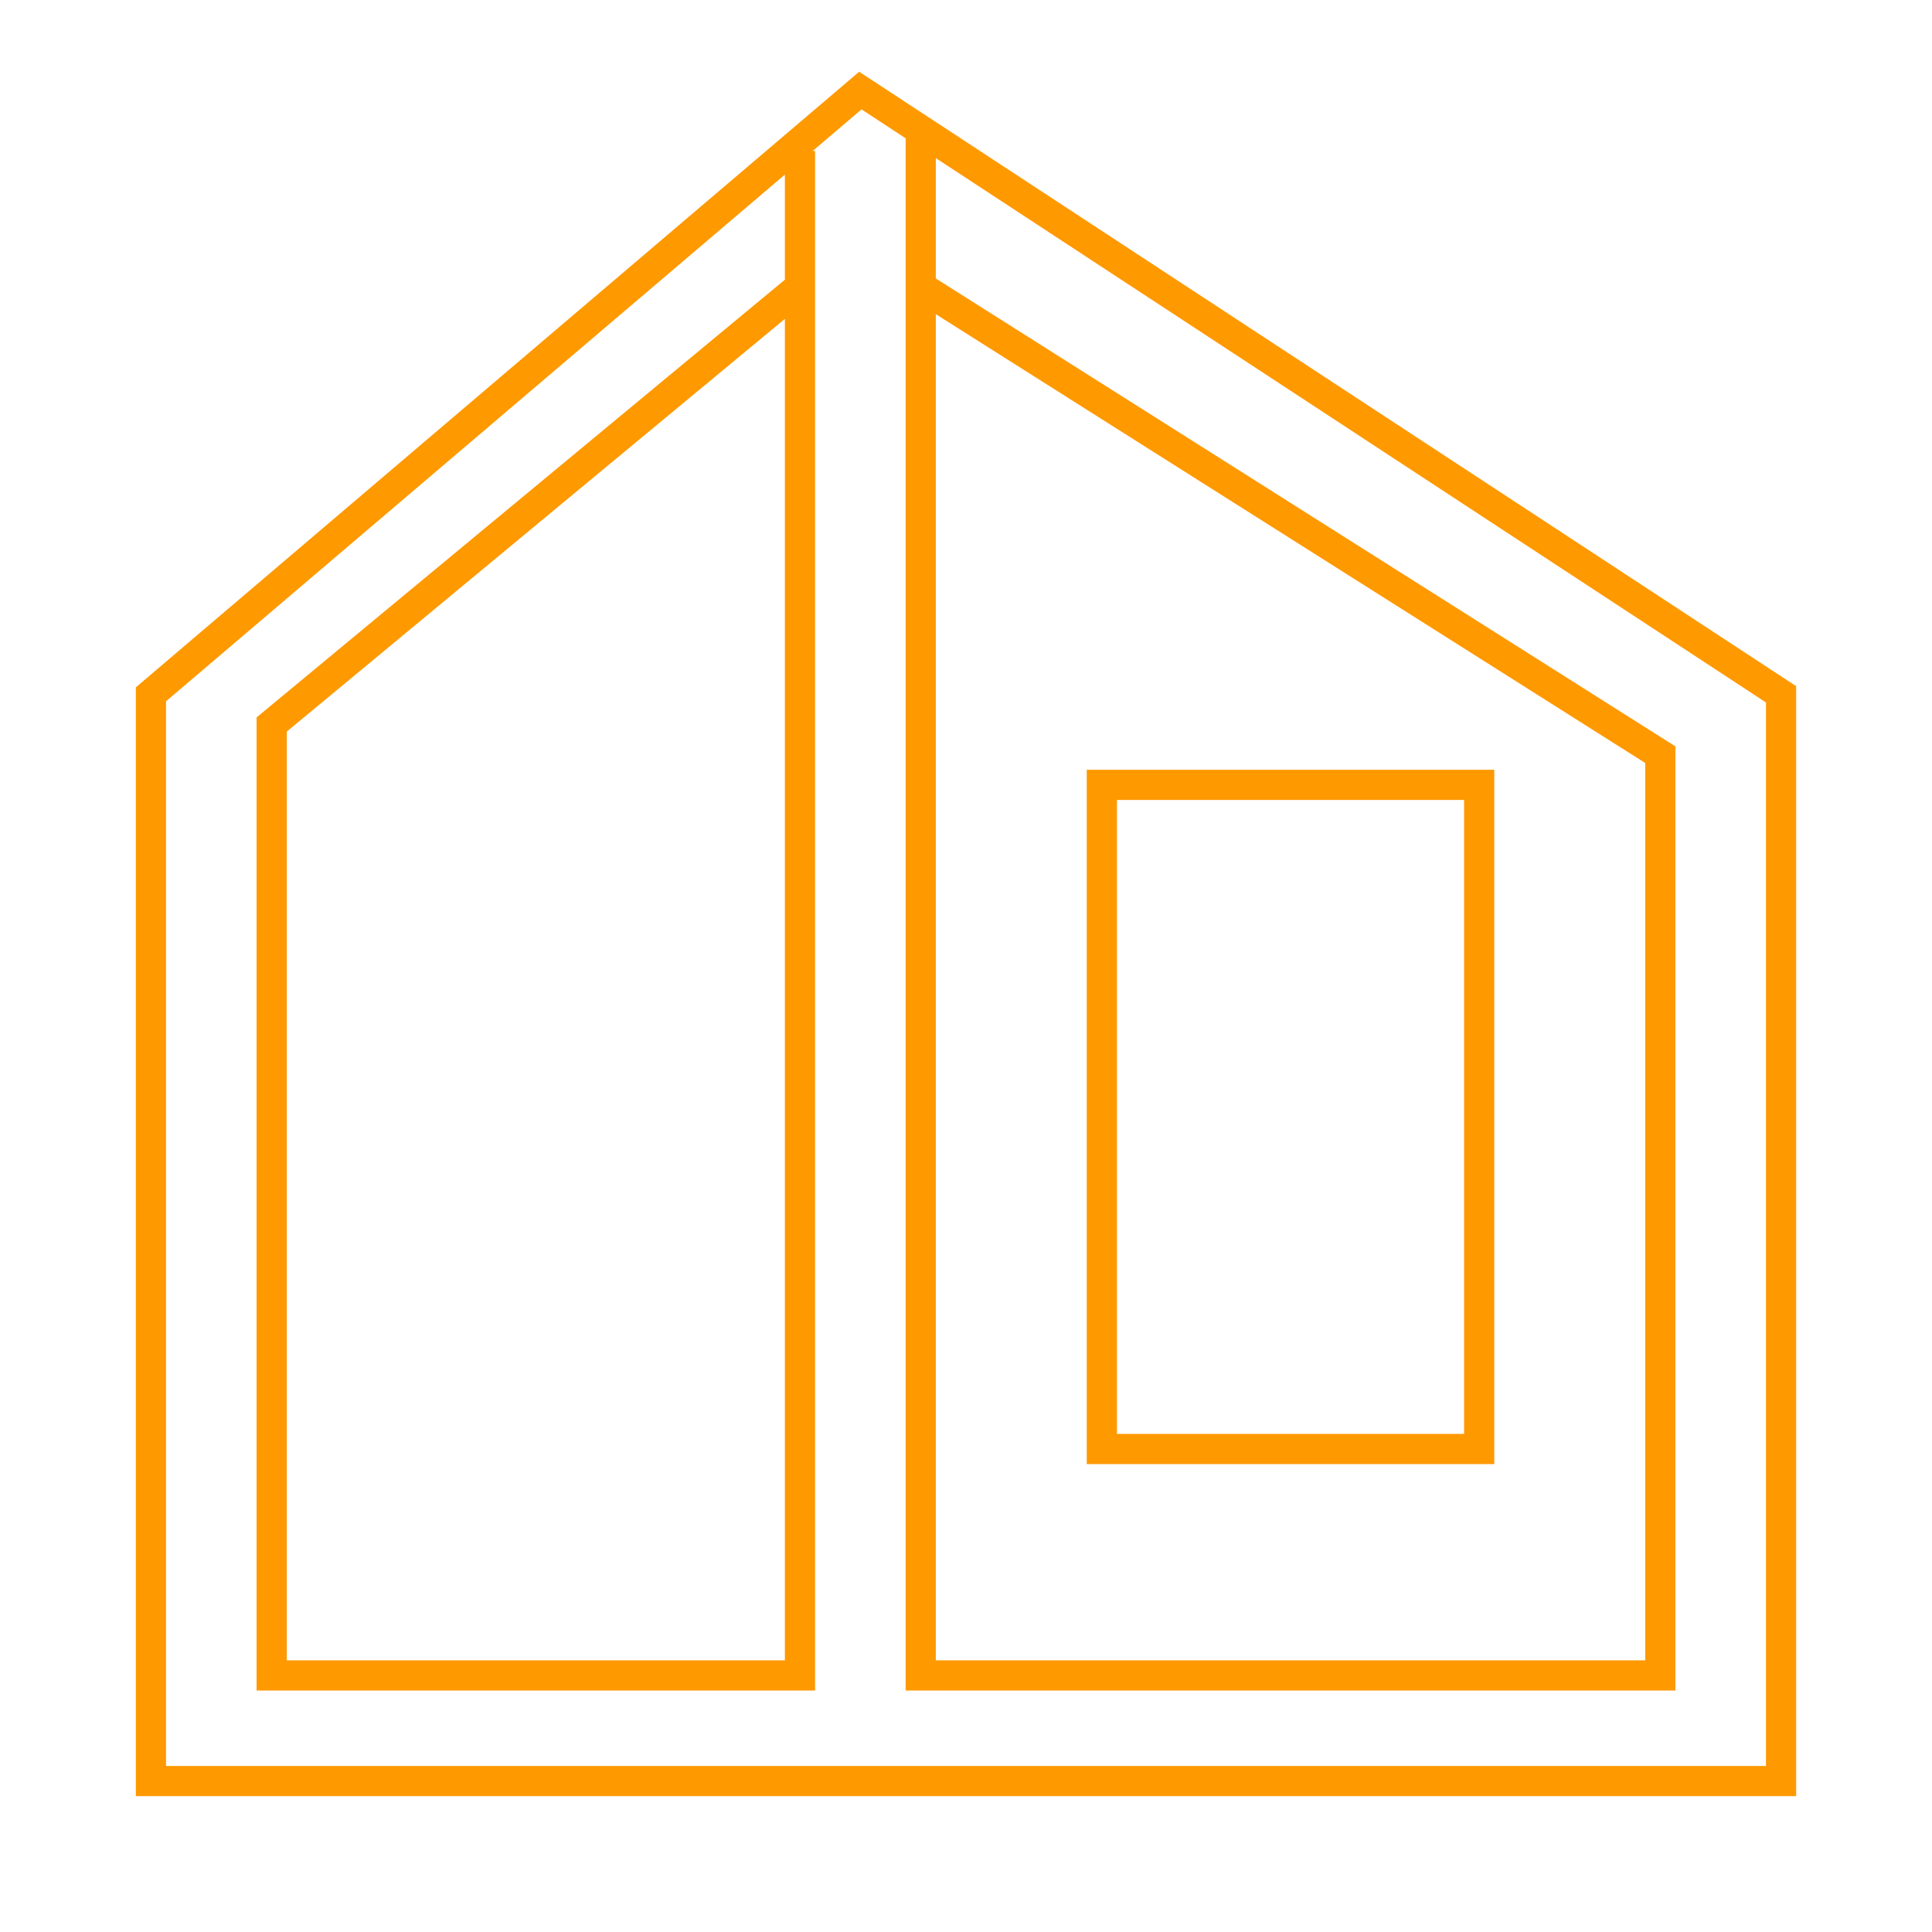 <svg width="64" height="64" viewBox="0 0 64 64" fill="none" xmlns="http://www.w3.org/2000/svg">
<path d="M26.5 5V9.5M28.5 3L5 23V59H59V23L28.5 3ZM28.5 3L30.5 4.311V9.5M26.5 9.5V55.5H9V24L26.5 9.5ZM30.5 9.5V55.5H55V25L30.5 9.5ZM36.5 48H49V26H36.5V48Z" stroke="#FF9900"/>
</svg>
